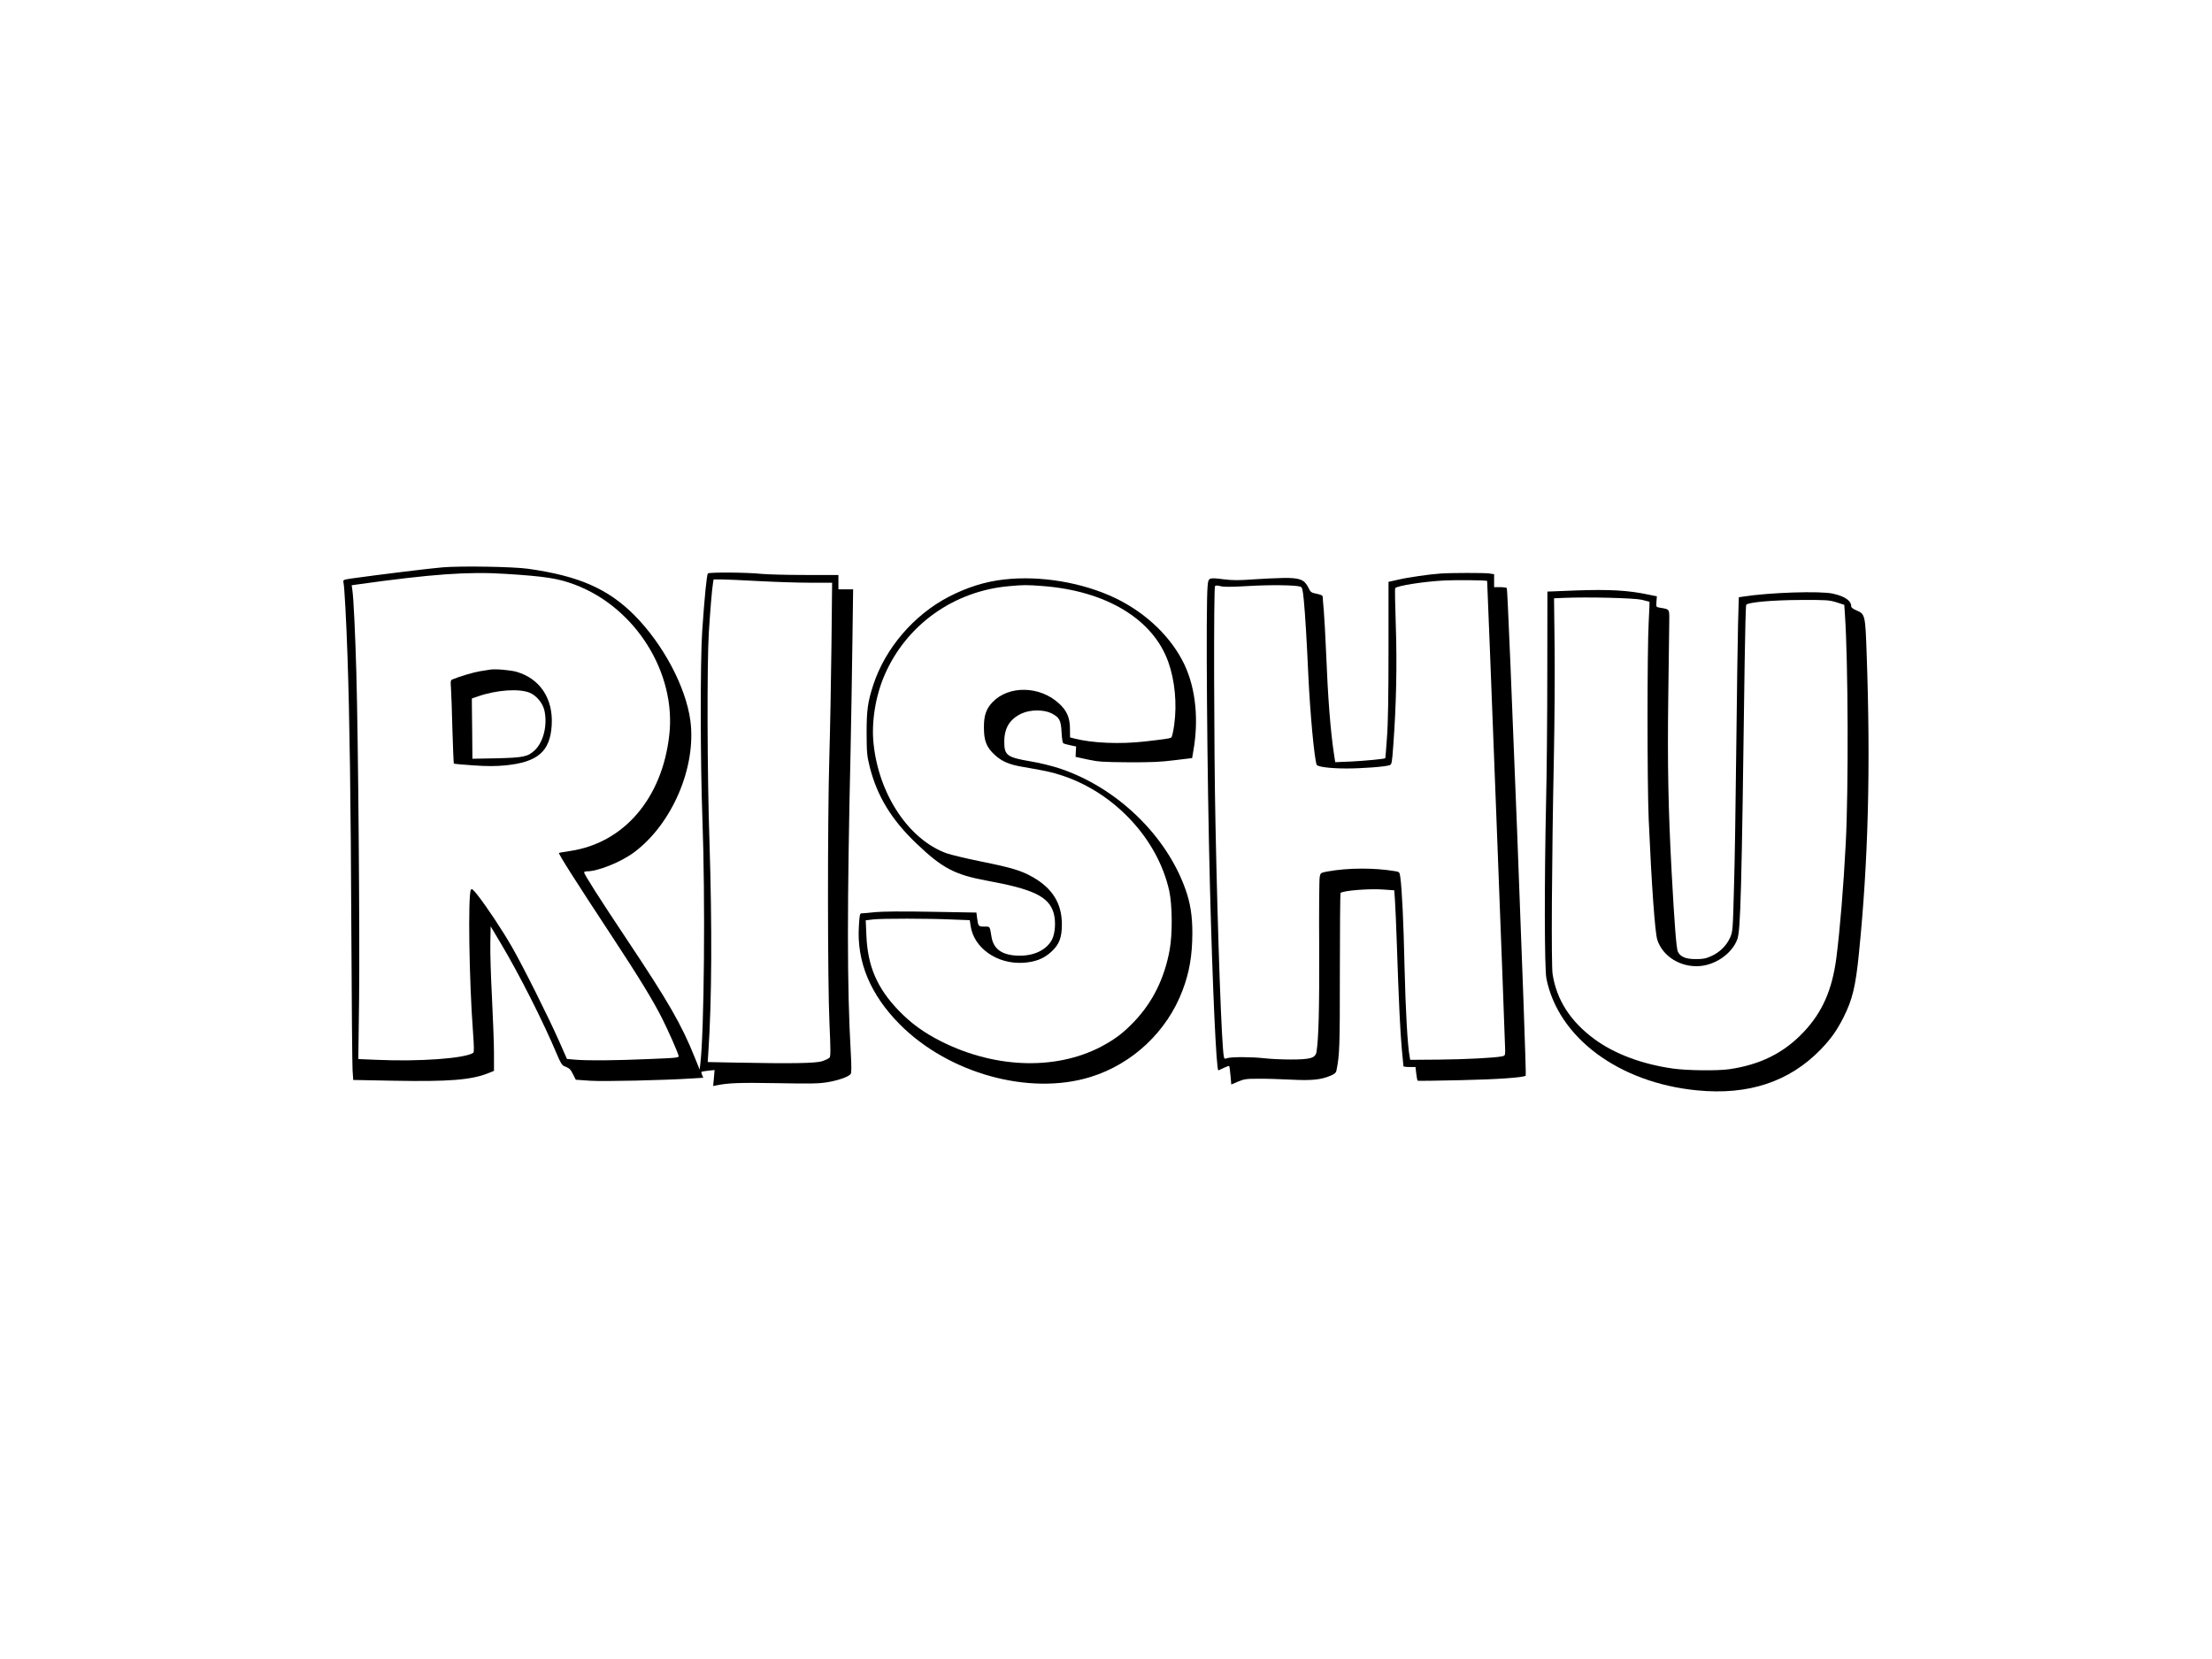 <?xml version="1.0" encoding="UTF-8"?>
<svg xmlns="http://www.w3.org/2000/svg" xmlns:xlink="http://www.w3.org/1999/xlink" width="2666px" height="1999px" viewBox="0 0 1500 1125" version="1.1">
<g id="surface1">
<path style=" stroke:none;fill-rule:nonzero;fill:rgb(0%,0%,0%);fill-opacity:1;" d="M 300 384.824 C 292.273 385.426 255.074 390 238.648 392.324 C 232.5 393.227 232.426 393.301 232.801 395.176 C 233.477 398.25 234.676 420.75 235.5 444.75 C 236.926 485.926 237.75 542.625 238.125 630.898 C 238.352 679.273 238.727 721.949 238.949 725.699 L 239.398 732.523 L 267.227 733.051 C 304.125 733.727 319.352 732.523 330.75 728.023 L 334.875 726.375 L 334.875 714.375 C 334.875 707.773 334.199 690.898 333.523 676.875 C 332.773 662.852 332.25 646.199 332.398 639.898 L 332.625 628.352 L 339.523 639.898 C 352.125 661.051 368.324 693.074 377.699 715.426 C 379.949 720.75 381.074 722.625 382.5 723.148 C 386.176 724.648 386.625 725.023 388.5 728.699 L 390.375 732.375 L 400.125 733.051 C 409.125 733.648 450.301 732.75 469.648 731.477 L 476.852 731.023 L 476.102 729.301 C 475.648 728.324 475.426 727.273 475.648 727.051 C 475.875 726.824 477.977 726.449 480.301 726.227 L 484.5 725.773 L 484.051 731.25 L 483.523 736.648 L 485.699 736.199 C 493.727 734.551 501.074 734.25 526.801 734.699 C 550.801 735.148 555.602 735 561.676 733.949 C 568.801 732.676 575.25 730.426 576.75 728.551 C 577.426 727.875 577.426 723.602 576.824 712.727 C 574.352 669.227 574.352 614.477 576.75 509.25 C 577.125 491.699 577.648 459.898 577.949 438.523 L 578.477 399.75 L 568.5 399.75 L 568.5 390 L 545.852 390 C 533.324 390 520.051 389.625 516.227 389.25 C 506.551 388.199 480.898 388.051 480 388.949 C 479.176 389.773 477.676 404.926 476.102 428.25 C 474.75 448.352 474.824 517.125 476.25 555.375 C 478.273 609.824 477.449 700.574 474.824 721.648 L 474.375 725.477 L 471.074 717.301 C 462.148 695.023 453.148 679.426 425.176 637.5 C 406.426 609.375 396 593.023 396 591.676 C 396 591.301 396.977 591 398.102 591 C 405.449 591 421.051 584.699 429.824 578.176 C 455.699 558.977 472.273 520.273 468.074 488.773 C 465 465.898 449.625 436.949 430.125 417.301 C 412.273 399.375 392.324 390.602 358.051 385.801 C 348.148 384.375 312.523 383.773 300 384.824 Z M 342.75 389.25 C 369.301 390.898 378.523 392.324 389.625 396.523 C 430.801 411.977 458.699 456.375 453.75 498.824 C 448.875 541.574 423 571.727 386.625 577.199 C 382.5 577.801 379.051 578.398 378.977 578.551 C 378.449 579.074 389.852 597.074 414.75 634.875 C 433.648 663.602 442.727 678.523 449.102 691.125 C 453.301 699.602 459 712.426 460.051 715.949 C 460.5 717.449 460.199 717.523 439.727 718.352 C 416.926 719.324 399.676 719.477 390.375 718.801 L 384.375 718.273 L 379.199 706.574 C 372.301 690.824 354.148 654.523 346.875 642 C 340.574 630.977 329.324 614.102 323.551 606.898 C 320.551 603.148 319.801 602.551 319.199 603.523 C 317.176 607.125 318 664.875 320.625 699.75 C 321.375 710.324 321.449 713.699 320.773 714.148 C 314.926 717.977 284.102 720.148 255.523 718.875 L 242.852 718.352 L 243.375 677.699 C 243.898 634.875 242.773 500.023 241.5 455.625 C 240.75 429.074 239.625 405.676 238.801 400.051 L 238.352 396.977 L 242.023 396.449 C 292.352 389.398 317.398 387.602 342.75 389.25 Z M 514.125 394.125 C 525.301 394.727 541.125 395.25 549.301 395.25 L 564.227 395.25 L 563.773 438.523 C 563.477 462.375 562.875 495.898 562.352 513 C 561.074 557.477 561.148 666 562.426 693.898 C 563.25 711.898 563.25 716.477 562.5 717.375 C 561.977 717.977 559.648 719.102 557.324 719.852 C 552.75 721.199 537.227 721.5 498.449 720.75 L 479.852 720.375 L 480.301 713.25 C 482.625 678.602 482.852 628.5 481.051 571.426 C 479.477 525.375 479.324 449.625 480.602 429 C 481.574 413.398 482.773 399.449 483.449 395.398 L 483.824 393 L 488.852 393 C 491.625 393 503.023 393.523 514.125 394.125 Z M 514.125 394.125 "/>
<path style=" stroke:none;fill-rule:nonzero;fill:rgb(0%,0%,0%);fill-opacity:1;" d="M 332.25 454.199 C 331.199 454.352 328.051 454.875 325.199 455.324 C 320.852 456.074 311.852 458.699 306.602 460.875 C 305.477 461.324 305.324 462.148 305.699 466.727 C 305.926 469.727 306.375 482.324 306.676 494.852 C 307.051 507.375 307.5 517.727 307.648 517.949 C 307.875 518.102 313.801 518.699 320.926 519.148 C 330.602 519.824 335.926 519.75 342.602 519.148 C 364.574 516.977 372.977 509.699 374.023 491.926 C 375.148 474 366.148 460.352 350.25 455.699 C 346.125 454.5 335.699 453.602 332.25 454.199 Z M 359.102 469.875 C 363.676 471.75 367.949 476.926 369.074 481.875 C 371.25 491.625 368.551 503.023 362.699 508.727 C 357.898 513.301 354.977 513.898 336.602 514.352 L 320.25 514.648 L 320.102 497.699 C 320.023 488.398 319.949 479.176 319.875 477.227 L 319.875 473.773 L 324 472.352 C 336.449 468 351.824 466.875 359.102 469.875 Z M 359.102 469.875 "/>
<path style=" stroke:none;fill-rule:nonzero;fill:rgb(0%,0%,0%);fill-opacity:1;" d="M 976.875 389.023 C 969.301 389.551 954.977 391.574 948.375 393.148 L 941.625 394.648 L 941.625 440.551 C 941.625 471.75 941.324 490.801 940.574 500.25 C 940.051 507.898 939.523 514.199 939.449 514.273 C 939 514.801 925.426 516.074 916.5 516.523 L 905.477 516.977 L 904.574 511.051 C 902.25 495.449 900.523 473.773 899.25 441.75 C 898.801 431.25 898.125 418.875 897.75 414.375 C 897.301 409.801 897 405.523 897 404.852 C 897 403.949 895.875 403.352 892.949 402.75 C 889.125 402 888.75 401.699 887.25 398.551 C 884.551 393.074 881.398 391.875 870.375 392.023 C 865.426 392.102 856.051 392.551 849.523 393 C 840.301 393.676 836.023 393.676 830.398 393 C 819.523 391.648 819.449 391.648 818.926 397.5 C 817.648 410.551 818.551 526.352 820.5 601.125 C 822.301 670.648 824.852 726 826.199 726 C 826.352 726 828 725.25 829.875 724.352 C 831.676 723.449 833.398 722.852 833.551 723.074 C 833.773 723.301 834.148 726.148 834.449 729.523 L 834.977 735.602 L 839.551 733.648 C 843.602 731.926 845.176 731.699 853.125 731.699 C 858.074 731.625 868.051 731.926 875.25 732.301 C 889.574 733.051 895.949 732.375 902.398 729.602 C 905.023 728.477 906 727.648 906.301 726.148 C 908.477 715.273 908.625 710.477 908.625 659.102 C 908.625 630 908.852 605.926 909.074 605.699 C 910.727 604.051 928.727 602.625 938.398 603.375 L 945.523 603.898 L 945.977 610.352 C 946.273 613.949 946.801 627.148 947.25 639.75 C 948.602 679.875 949.574 699.824 950.625 711.375 C 951.227 717.523 951.75 722.852 951.75 723.148 C 951.75 723.523 953.625 723.75 955.875 723.75 L 959.926 723.75 L 960.449 728.25 C 960.75 730.727 961.125 732.898 961.426 733.051 C 961.648 733.199 974.699 733.051 990.375 732.676 C 1015.352 732.148 1033.352 730.875 1034.699 729.602 C 1035.449 728.852 1022.699 399.375 1021.875 398.852 C 1021.5 398.551 1019.324 398.25 1017.227 398.25 L 1013.25 398.25 L 1013.25 389.477 L 1009.801 388.949 C 1006.273 388.5 984 388.5 976.875 389.023 Z M 1008.523 394.051 C 1008.676 394.199 1020.75 707.699 1020.75 712.199 C 1020.75 715.949 1020.676 716.102 1018.426 716.551 C 1013.25 717.523 993.898 718.574 975.602 718.727 L 956.324 718.875 L 955.949 716.625 C 954.523 709.273 953.176 684.602 952.5 656.023 C 951.824 625.125 950.773 603.676 949.648 595.125 C 949.125 591.523 949.051 591.375 946.125 590.926 C 932.102 588.523 914.102 588.602 900.523 591.074 C 895.648 591.977 895.5 592.051 894.977 594.676 C 894.602 596.176 894.449 618.148 894.602 643.5 C 894.75 684.898 894.227 704.102 892.801 713.398 C 892.051 717.676 888.824 718.648 875.25 718.648 C 869.25 718.648 861.375 718.273 857.625 717.824 C 849.227 716.852 834.75 716.773 832.199 717.75 C 830.551 718.352 830.25 718.199 829.949 716.773 C 828.449 709.949 825.824 636.898 824.25 558.523 C 823.199 508.426 822.977 398.477 823.949 397.5 C 824.398 397.051 825.75 397.051 827.625 397.574 C 829.801 398.176 834.824 398.176 846.449 397.5 C 861.375 396.602 878.102 396.824 881.699 397.875 C 883.125 398.324 883.352 399.227 884.176 407.102 C 885.148 417.449 886.125 433.801 887.25 458.25 C 888.449 483.75 891.227 513.977 892.875 518.699 C 893.324 520.125 902.176 521.25 913.125 521.25 C 923.773 521.25 939.676 520.051 942.449 519 C 943.801 518.477 944.023 517.352 944.852 505.727 C 946.875 478.875 947.477 450.602 946.574 424.648 C 946.125 410.852 945.898 399.301 946.125 399 C 947.102 397.352 965.102 394.5 979.125 393.75 C 987.301 393.301 1007.773 393.523 1008.523 394.051 Z M 1008.523 394.051 "/>
<path style=" stroke:none;fill-rule:nonzero;fill:rgb(0%,0%,0%);fill-opacity:1;" d="M 680.699 393.074 C 668.023 394.5 655.727 398.398 643.5 404.699 C 619.648 417.074 600.301 439.648 592.125 464.625 C 588.375 476.25 587.625 481.574 587.625 497.25 C 587.699 510.676 587.852 512.551 589.727 520.125 C 594.75 540 604.426 555.898 621.301 572.023 C 638.926 588.898 647.398 593.324 669.375 597.375 C 700.648 603.074 711.227 608.176 714.449 619.199 C 716.102 624.824 715.574 632.926 713.398 637.273 C 709.875 644.023 701.852 648.148 691.875 648.227 C 680.176 648.301 673.801 644.176 672.375 635.625 C 671.102 627.977 671.477 628.5 667.5 628.5 C 663.449 628.5 663.301 628.273 662.551 622.574 L 662.102 618.977 L 631.574 618.449 C 612.375 618.074 598.352 618.227 593.625 618.676 C 589.5 619.125 585.375 619.5 584.477 619.5 C 582.977 619.5 582.898 619.949 582.375 628.273 C 580.875 652.352 590.176 674.699 610.125 694.801 C 643.273 728.176 698.102 743.324 739.5 730.5 C 768.074 721.648 791.477 699.602 801.977 671.625 C 806.625 659.324 808.5 648.074 808.574 633 C 808.574 621.148 807.227 612.602 803.926 603.301 C 790.949 566.551 757.273 534.148 718.648 521.25 C 713.477 519.523 704.926 517.426 698.551 516.375 C 682.875 513.676 681 512.324 681 503.176 C 681 493.727 684.75 487.648 692.926 483.898 C 698.699 481.273 707.773 481.199 713.023 483.824 C 718.426 486.602 719.477 488.551 719.852 496.648 C 720.074 500.625 720.523 503.852 721.051 504.148 C 721.5 504.449 723.676 505.051 725.773 505.5 L 729.75 506.324 L 729.523 509.852 L 729.375 513.375 L 737.625 515.176 C 744.977 516.75 747.898 516.898 765.375 517.051 C 780.75 517.125 787.352 516.824 796.648 515.625 L 808.426 514.199 L 809.25 509.25 C 813 488.102 810.824 467.102 803.324 451.051 C 794.551 432.375 777.449 415.875 756.449 405.75 C 734.102 395.023 705.301 390.227 680.699 393.074 Z M 707.102 397.5 C 750.148 400.801 781.875 419.926 792.227 448.949 C 796.727 461.477 798.227 477.301 796.273 491.551 C 795.676 496.051 794.773 499.949 794.25 500.25 C 793.199 500.926 789.898 501.375 776.25 502.949 C 759.523 504.824 741 504.074 728.852 501 L 725.625 500.176 L 725.551 494.398 C 725.551 486.75 723.449 482.023 718.051 477.074 C 705 465.148 684 464.773 672.977 476.324 C 668.699 480.824 667.125 485.398 667.199 493.5 C 667.199 502.574 668.926 506.926 674.699 512.176 C 679.426 516.523 684.602 518.699 693.75 520.199 C 709.426 522.898 713.324 523.727 720.523 526.125 C 756.148 537.977 785.176 569.324 792.898 604.273 C 795 613.875 795.148 633.449 793.199 644.176 C 789.676 663.602 781.648 679.801 769.125 692.926 C 762.301 700.051 757.426 703.875 749.551 708.375 C 718.574 726.074 675.977 725.324 638.324 706.426 C 626.398 700.426 617.773 694.125 609.301 685.352 C 594.676 670.125 588.301 655.273 587.477 634.426 L 587.023 624.227 L 592.199 623.625 C 598.352 622.949 629.324 622.949 645.898 623.699 L 657.602 624.148 L 658.125 627.75 C 660.227 643.051 676.199 654.227 694.125 653.023 C 702.227 652.426 707.773 650.25 712.801 645.676 C 718.273 640.727 720.074 636 720.074 627 C 720.074 612.824 713.699 602.551 700.273 594.898 C 692.625 590.551 686.023 588.523 665.176 584.324 C 655.125 582.301 644.625 579.75 641.852 578.773 C 616.273 569.477 595.949 539.023 592.352 504.523 C 590.773 489.824 593.625 472.125 599.852 457.801 C 614.625 423.75 646.875 400.801 684.375 397.574 C 694.352 396.676 696.148 396.676 707.102 397.5 Z M 707.102 397.5 "/>
<path style=" stroke:none;fill-rule:nonzero;fill:rgb(0%,0%,0%);fill-opacity:1;" d="M 1068.75 400.5 C 1060.727 400.801 1053.074 401.102 1051.727 401.176 L 1049.398 401.25 L 1049.324 456.148 C 1049.324 486.375 1048.949 525.977 1048.5 544.125 C 1047.301 598.273 1047.375 657 1048.727 663.75 C 1056.75 703.801 1097.852 734.398 1150.875 739.574 C 1185.824 743.023 1213.648 733.727 1234.949 711.676 C 1241.852 704.477 1245.676 699 1250.176 690.227 C 1256.324 677.926 1258.426 669.301 1260.676 646.875 C 1267.051 584.023 1268.699 520.727 1265.926 442.875 C 1265.023 417.301 1264.875 416.477 1259.176 414.074 C 1257.074 413.25 1255.5 412.125 1255.5 411.449 C 1255.5 407.477 1251.375 404.551 1243.125 402.676 C 1234.5 400.727 1200 401.852 1181.926 404.699 L 1179.227 405.148 L 1178.699 423.676 C 1178.477 433.801 1177.875 471.824 1177.5 508.125 C 1177.125 544.426 1176.449 587.102 1175.926 603 C 1175.176 631.199 1175.102 631.949 1173.301 636 C 1170.824 641.477 1166.324 645.898 1160.699 648.449 C 1156.949 650.176 1155.074 650.551 1150.051 650.551 C 1143.227 650.551 1139.625 649.051 1137.898 645.523 C 1136.852 643.426 1135.574 626.625 1133.699 592.125 C 1131.375 549.301 1130.773 518.477 1131.375 473.25 C 1131.676 449.102 1131.977 425.852 1132.051 421.574 C 1132.125 412.801 1132.426 413.324 1125.75 412.199 C 1123.125 411.75 1123.125 411.75 1123.352 408.148 L 1123.648 404.477 L 1117.727 403.273 C 1104.375 400.426 1091.25 399.676 1068.75 400.5 Z M 1113.301 406.801 C 1116.148 407.477 1118.551 408.074 1118.625 408.148 C 1118.773 408.301 1118.477 414.449 1118.102 421.875 C 1117.051 441 1117.051 531.074 1118.102 555.75 C 1120.051 600.227 1122.375 632.773 1123.949 637.5 C 1127.625 648.75 1139.773 656.25 1152.676 655.273 C 1163.699 654.449 1174.648 646.648 1178.176 637.199 C 1180.426 631.051 1181.102 607.199 1183.199 448.801 C 1183.5 428.102 1183.949 410.773 1184.25 410.25 C 1185.301 408.523 1201.801 407.023 1221.375 406.949 C 1238.852 406.875 1240.5 407.023 1245.449 408.523 L 1250.773 410.25 L 1251.227 417.148 C 1253.398 449.023 1253.699 535.648 1251.75 572.25 C 1250.25 601.5 1247.852 630.523 1245.375 649.875 C 1242.523 671.551 1235.773 686.852 1222.949 700.273 C 1209.676 714.301 1193.551 722.25 1172.625 725.25 C 1164.602 726.375 1144.125 726.148 1134.676 724.801 C 1113.676 721.875 1094.852 714.824 1081.125 704.699 C 1065 692.773 1055.699 678.301 1052.926 660.75 C 1051.949 654.375 1052.324 584.551 1053.824 511.875 C 1054.273 488.773 1054.5 455.477 1054.273 437.852 L 1053.898 405.824 L 1060.727 405.523 C 1076.699 404.852 1108.051 405.602 1113.301 406.801 Z M 1113.301 406.801 "/>
</g>
</svg>
